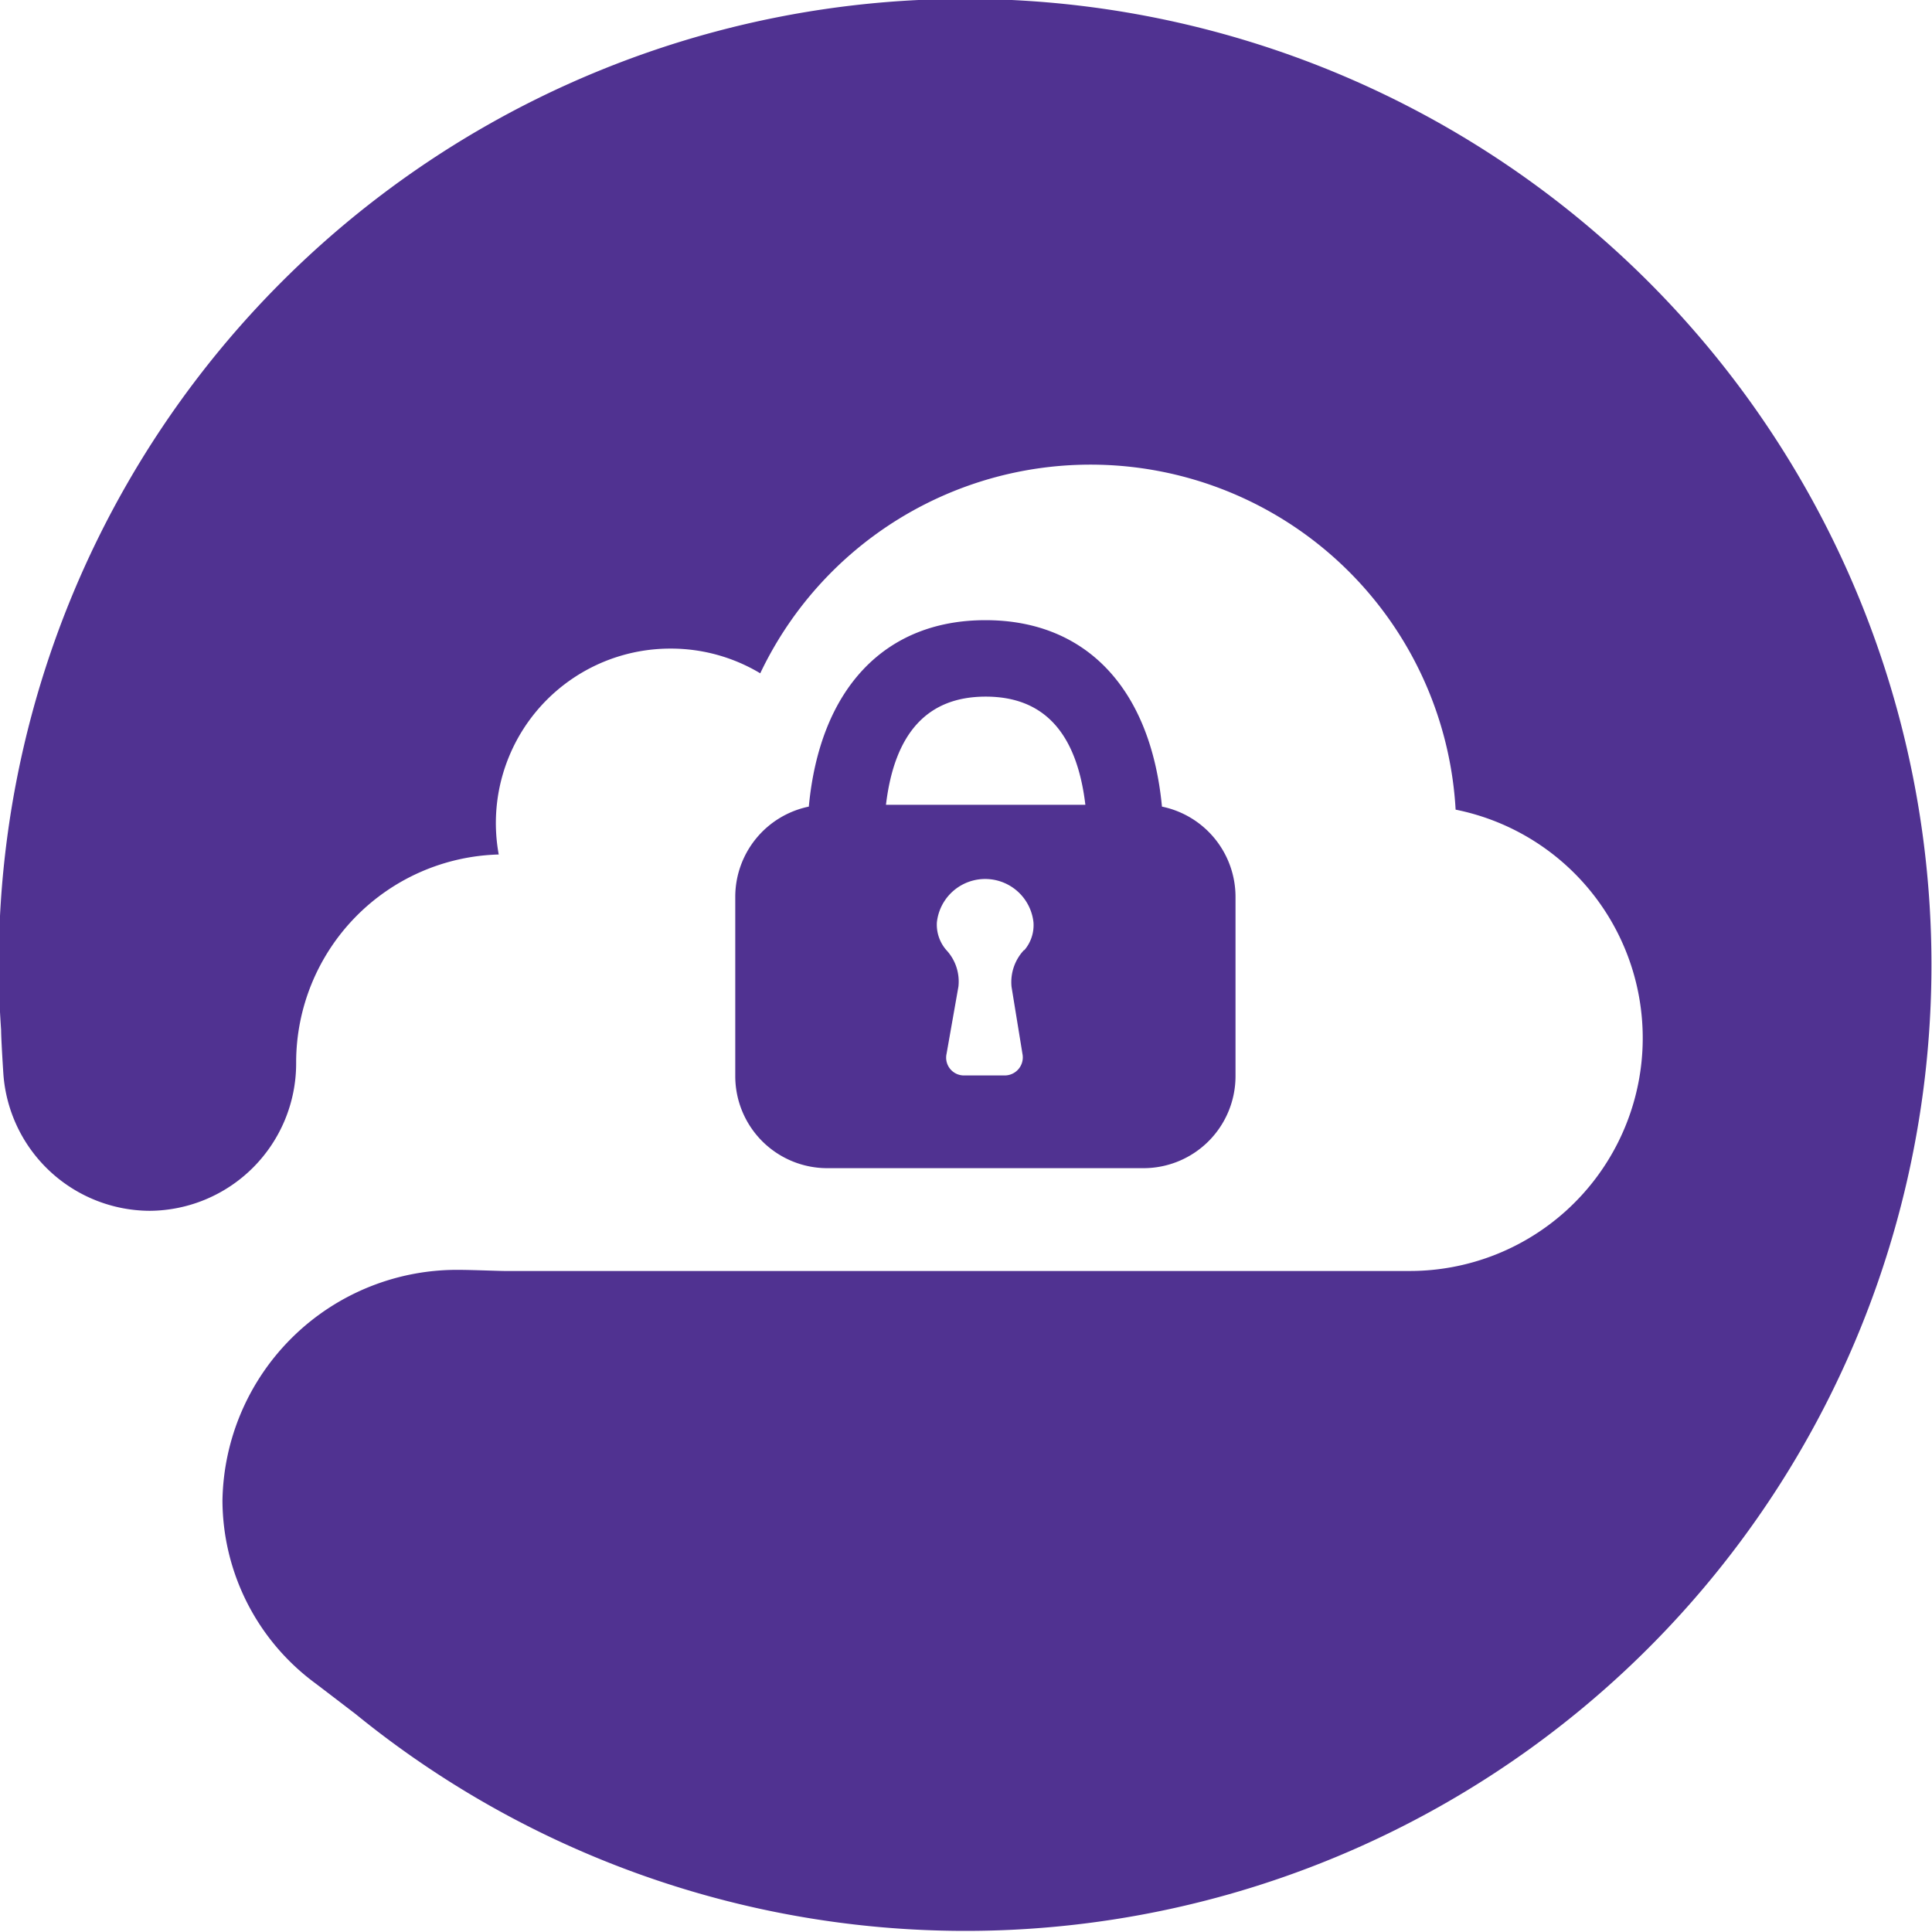 <svg id="Icon" xmlns="http://www.w3.org/2000/svg" viewBox="0 0 140 140"><defs><style>.cls-1{fill:#503291;}</style></defs><path class="cls-1" d="M69.91-.08a70,70,0,0,0-70,70c0,1.58.06,3.15.17,4.71,0,.63.15,3,.17,3.27a10.68,10.68,0,0,0,10.59,9.84A10.68,10.68,0,0,0,21.46,77.08h0s0-.06,0-.09A15.08,15.08,0,0,1,36.14,61.92,12.64,12.64,0,0,1,48.62,47a12.57,12.57,0,0,1,6.47,1.79,26.5,26.5,0,0,1,50.39,9.88,16.88,16.88,0,0,1-3.35,33.43H36.56c-.38,0-2.46-.08-3.18-.08a17,17,0,0,0-17.26,16.72,16.53,16.53,0,0,0,6.64,13.17c.43.32,2.41,1.84,3,2.29A70,70,0,1,0,69.91-.08Z"/><path class="cls-1" d="M84.2,58.45c-.81-8.51-5.46-13.51-12.79-13.51s-12,5-12.8,13.51A6.68,6.68,0,0,0,53.28,65V78a6.67,6.67,0,0,0,6.65,6.65H82.88A6.67,6.67,0,0,0,89.53,78V65A6.68,6.68,0,0,0,84.2,58.45Zm-10,10.4a3.39,3.39,0,0,0-.9,2.66l.79,4.85a1.31,1.31,0,0,1-1.33,1.57H69.91a1.29,1.29,0,0,1-1.32-1.56l.86-4.87a3.34,3.34,0,0,0-.88-2.66,2.8,2.8,0,0,1-.68-2,3.52,3.52,0,0,1,7,0A2.79,2.79,0,0,1,74.23,68.85Zm-10-10.53c.62-5.2,3-7.84,7.23-7.84s6.6,2.64,7.22,7.84Z"/></svg>